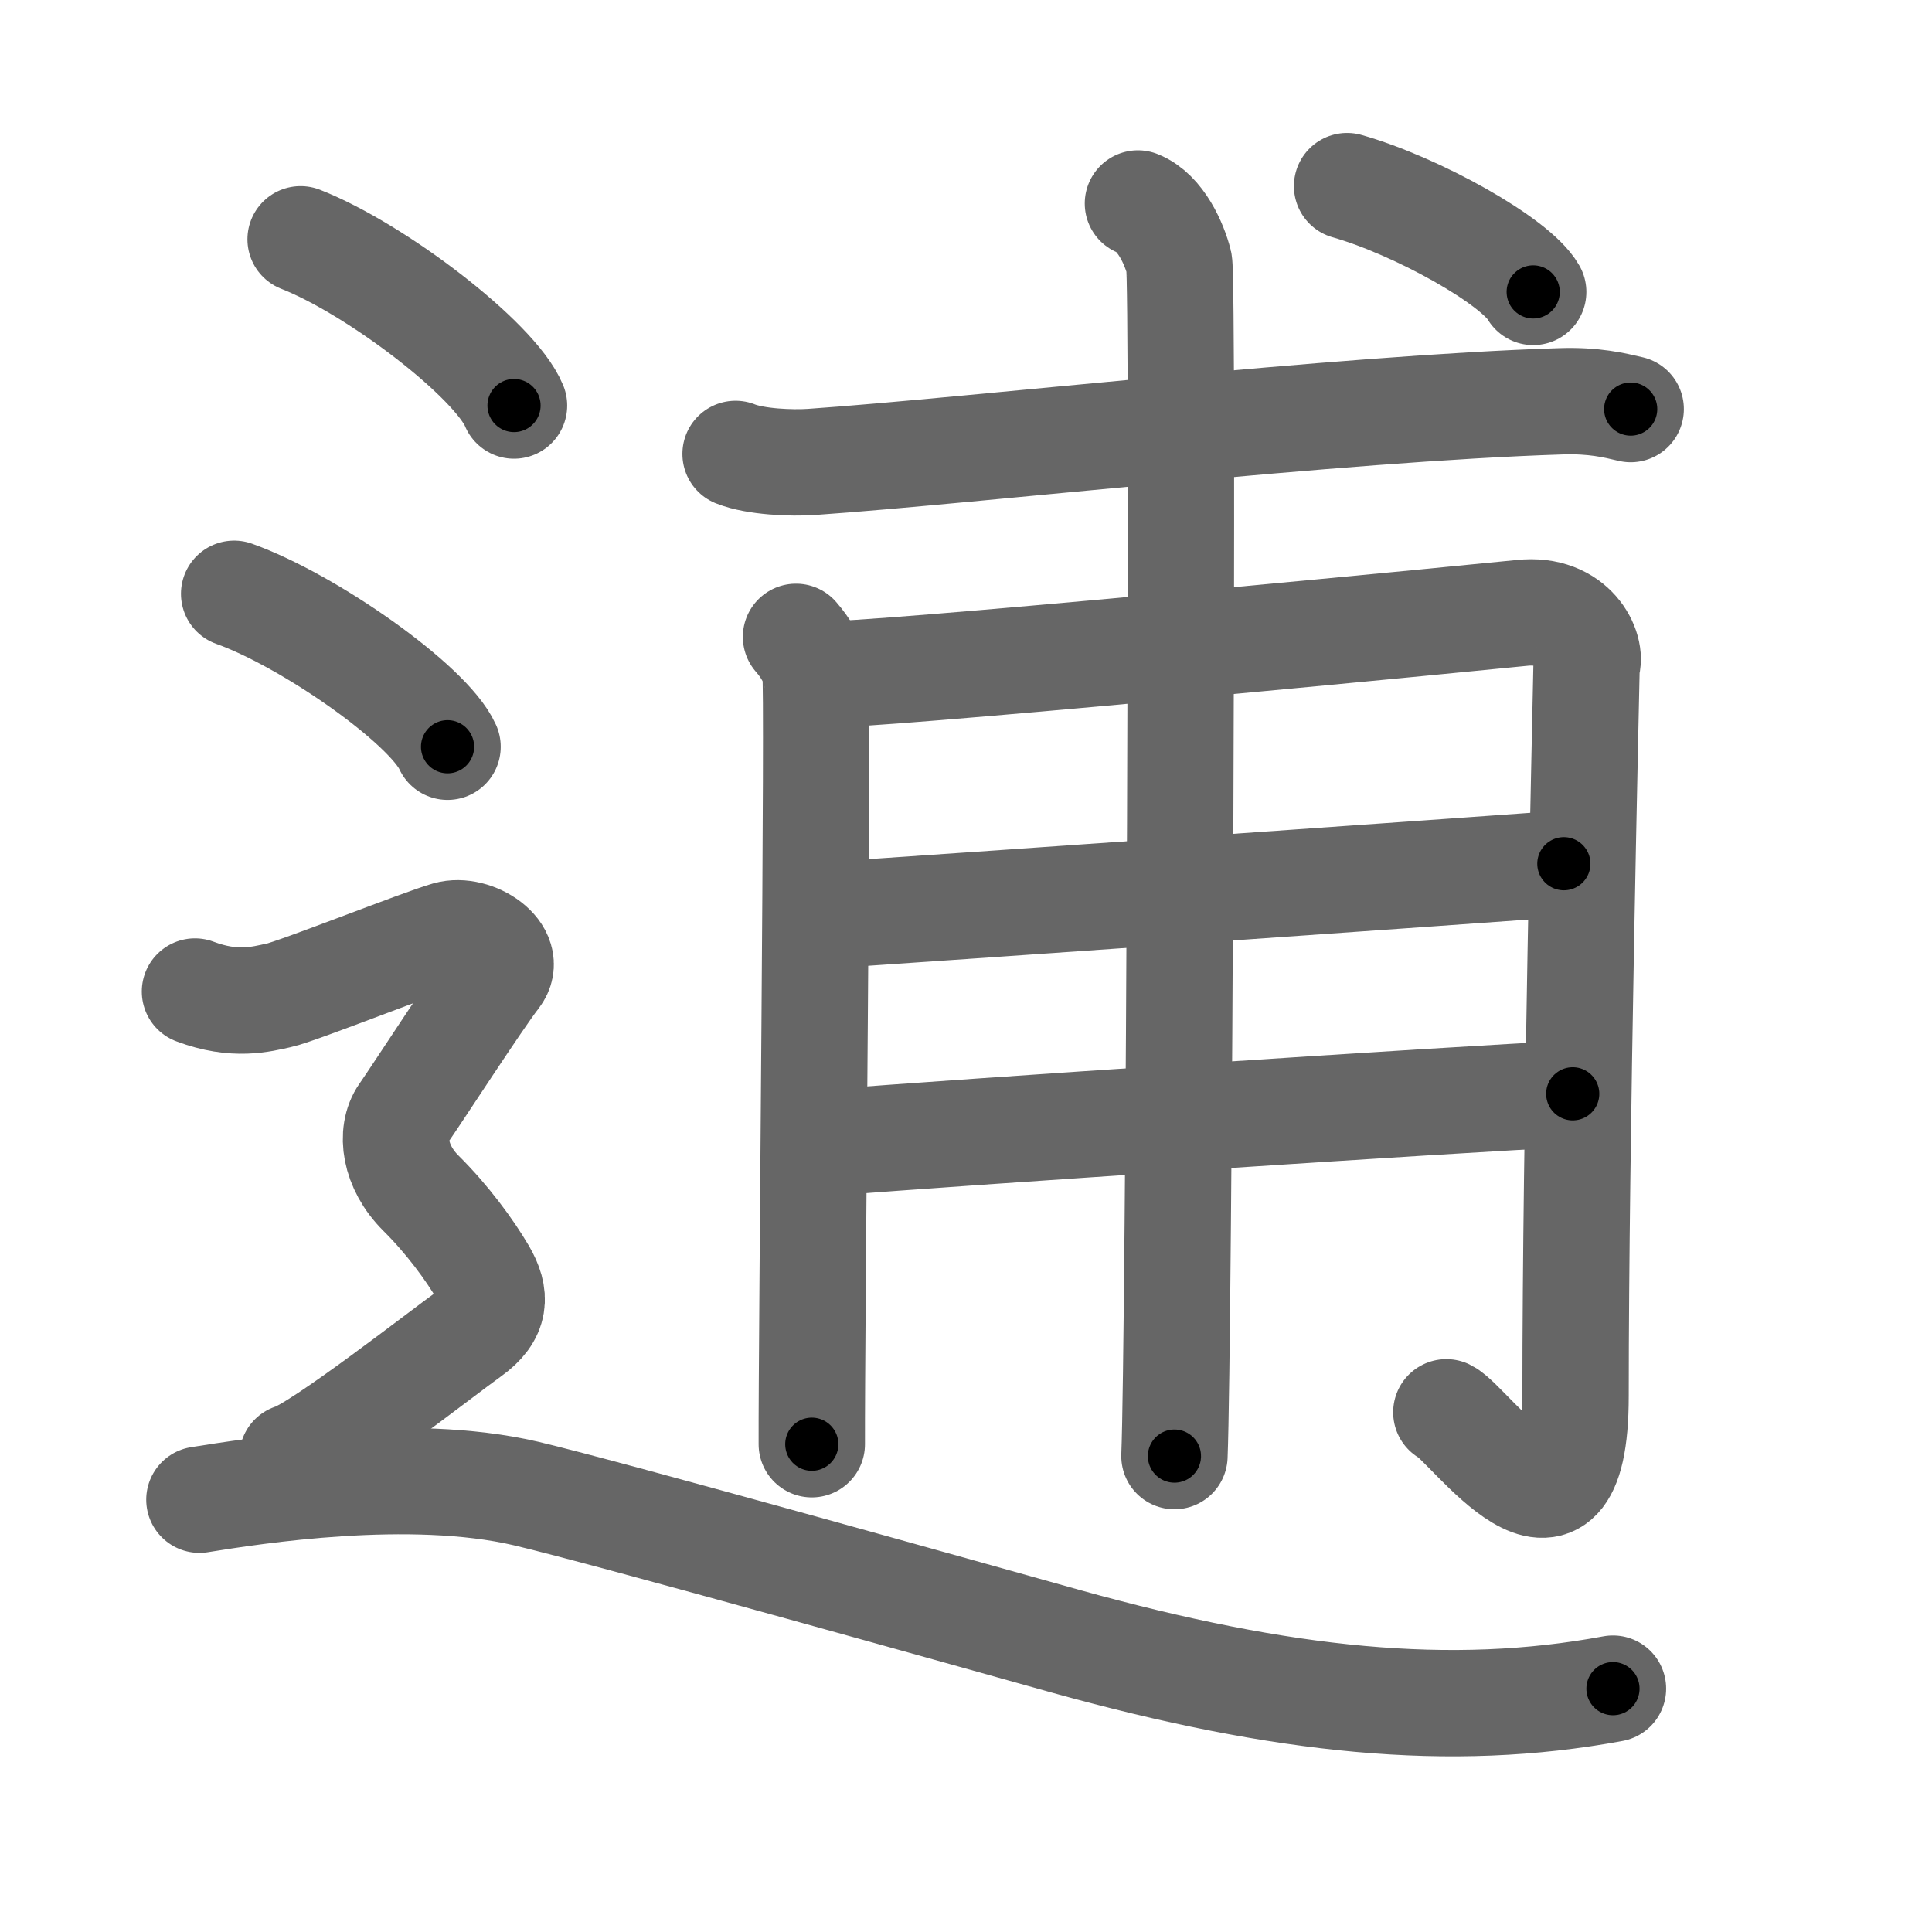 <svg xmlns="http://www.w3.org/2000/svg" width="109" height="109" viewBox="0 0 109 109" id="900b"><g fill="none" stroke="#666" stroke-width="6" stroke-linecap="round" stroke-linejoin="round"><g><g><path d="M41.5,25.61c1.12,0.45,3.18,0.53,4.3,0.45c9.22-0.64,29.64-3.02,42.27-3.42c1.87-0.06,2.99,0.22,3.93,0.44" /><g><path d="M44.91,35.93c0.55,0.63,0.91,1.27,1.09,1.9c0.18,0.63-0.22,37.93-0.2,43.65" /><path d="M47.1,38.04c6.14-0.26,37.13-3.29,38.76-3.46c2.92-0.32,4.01,2.06,3.65,3.01c-0.04,2.14-0.62,26.67-0.62,41.17c0,10.34-6,1.54-7.29,0.92" /><path d="M47.1,51.61c8.13-0.55,34.57-2.4,41.13-2.88" /><path d="M47.27,64.43c5.83-0.48,34.71-2.41,41.46-2.72" /><path d="M64.2,11.48c1.29,0.51,2.06,2.3,2.32,3.33c0.26,1.02,0,60.94-0.26,67.34" /></g><g><path d="M76,10.5c3.94,1.12,9.51,4.23,10.5,5.97" /></g></g><g><path d="M16.96,13.5c4.25,1.66,10.98,6.81,12.04,9.38" /><path d="M13.21,33.5c4.25,1.52,10.98,6.26,12.04,8.63" /><path d="M11,55.94c2.25,0.85,3.75,0.43,4.75,0.21c1-0.21,8-2.99,9.5-3.42c1.5-0.43,3.75,1.07,2.75,2.35s-4.5,6.69-5.25,7.76c-0.75,1.07-0.5,2.99,1,4.48s2.75,3.2,3.5,4.48C28,73.09,28,74.16,26.5,75.23c-1.5,1.07-8.5,6.54-10,6.97" /><path d="M11.25,84.61c3.06-0.49,11.86-1.88,18.42-0.35c4.56,1.07,25.99,7.09,30.5,8.35C72.4,96,81.83,96.97,91,95.27" /></g></g></g><g fill="none" stroke="#000" stroke-width="3" stroke-linecap="round" stroke-linejoin="round"><path d="M41.5,25.61c1.12,0.45,3.18,0.53,4.3,0.45c9.22-0.64,29.64-3.02,42.27-3.42c1.87-0.06,2.99,0.22,3.93,0.44" stroke-dasharray="50.734" stroke-dashoffset="50.734"><animate attributeName="stroke-dashoffset" values="50.734;50.734;0" dur="0.507s" fill="freeze" begin="0s;900b.click" /></path><path d="M44.91,35.93c0.55,0.63,0.91,1.27,1.09,1.9c0.18,0.63-0.22,37.93-0.2,43.65" stroke-dasharray="45.861" stroke-dashoffset="45.861"><animate attributeName="stroke-dashoffset" values="45.861" fill="freeze" begin="900b.click" /><animate attributeName="stroke-dashoffset" values="45.861;45.861;0" keyTimes="0;0.525;1" dur="0.966s" fill="freeze" begin="0s;900b.click" /></path><path d="M47.1,38.04c6.14-0.26,37.13-3.29,38.76-3.46c2.92-0.32,4.01,2.06,3.65,3.01c-0.04,2.14-0.62,26.67-0.62,41.17c0,10.34-6,1.54-7.29,0.92" stroke-dasharray="98.315" stroke-dashoffset="98.315"><animate attributeName="stroke-dashoffset" values="98.315" fill="freeze" begin="900b.click" /><animate attributeName="stroke-dashoffset" values="98.315;98.315;0" keyTimes="0;0.567;1" dur="1.705s" fill="freeze" begin="0s;900b.click" /></path><path d="M47.1,51.61c8.13-0.55,34.57-2.4,41.13-2.88" stroke-dasharray="41.232" stroke-dashoffset="41.232"><animate attributeName="stroke-dashoffset" values="41.232" fill="freeze" begin="900b.click" /><animate attributeName="stroke-dashoffset" values="41.232;41.232;0" keyTimes="0;0.805;1" dur="2.117s" fill="freeze" begin="0s;900b.click" /></path><path d="M47.27,64.43c5.83-0.48,34.71-2.41,41.46-2.72" stroke-dasharray="41.551" stroke-dashoffset="41.551"><animate attributeName="stroke-dashoffset" values="41.551" fill="freeze" begin="900b.click" /><animate attributeName="stroke-dashoffset" values="41.551;41.551;0" keyTimes="0;0.836;1" dur="2.533s" fill="freeze" begin="0s;900b.click" /></path><path d="M64.2,11.48c1.29,0.51,2.06,2.3,2.32,3.33c0.26,1.02,0,60.94-0.26,67.34" stroke-dasharray="71.537" stroke-dashoffset="71.537"><animate attributeName="stroke-dashoffset" values="71.537" fill="freeze" begin="900b.click" /><animate attributeName="stroke-dashoffset" values="71.537;71.537;0" keyTimes="0;0.825;1" dur="3.071s" fill="freeze" begin="0s;900b.click" /></path><path d="M76,10.5c3.94,1.12,9.51,4.23,10.5,5.97" stroke-dasharray="12.232" stroke-dashoffset="12.232"><animate attributeName="stroke-dashoffset" values="12.232" fill="freeze" begin="900b.click" /><animate attributeName="stroke-dashoffset" values="12.232;12.232;0" keyTimes="0;0.962;1" dur="3.193s" fill="freeze" begin="0s;900b.click" /></path><path d="M16.96,13.5c4.25,1.66,10.98,6.81,12.04,9.38" stroke-dasharray="15.476" stroke-dashoffset="15.476"><animate attributeName="stroke-dashoffset" values="15.476" fill="freeze" begin="900b.click" /><animate attributeName="stroke-dashoffset" values="15.476;15.476;0" keyTimes="0;0.954;1" dur="3.348s" fill="freeze" begin="0s;900b.click" /></path><path d="M13.21,33.5c4.25,1.52,10.98,6.26,12.04,8.63" stroke-dasharray="15.015" stroke-dashoffset="15.015"><animate attributeName="stroke-dashoffset" values="15.015" fill="freeze" begin="900b.click" /><animate attributeName="stroke-dashoffset" values="15.015;15.015;0" keyTimes="0;0.957;1" dur="3.498s" fill="freeze" begin="0s;900b.click" /></path><path d="M11,55.94c2.25,0.85,3.75,0.43,4.75,0.21c1-0.21,8-2.99,9.5-3.42c1.5-0.43,3.75,1.07,2.75,2.35s-4.5,6.69-5.25,7.76c-0.75,1.07-0.5,2.99,1,4.48s2.75,3.2,3.5,4.48C28,73.09,28,74.16,26.5,75.23c-1.5,1.07-8.5,6.54-10,6.97" stroke-dasharray="55.727" stroke-dashoffset="55.727"><animate attributeName="stroke-dashoffset" values="55.727" fill="freeze" begin="900b.click" /><animate attributeName="stroke-dashoffset" values="55.727;55.727;0" keyTimes="0;0.863;1" dur="4.055s" fill="freeze" begin="0s;900b.click" /></path><path d="M11.25,84.61c3.06-0.49,11.86-1.88,18.42-0.35c4.56,1.07,25.99,7.09,30.5,8.35C72.4,96,81.83,96.97,91,95.27" stroke-dasharray="81.378" stroke-dashoffset="81.378"><animate attributeName="stroke-dashoffset" values="81.378" fill="freeze" begin="900b.click" /><animate attributeName="stroke-dashoffset" values="81.378;81.378;0" keyTimes="0;0.869;1" dur="4.667s" fill="freeze" begin="0s;900b.click" /></path></g></svg>